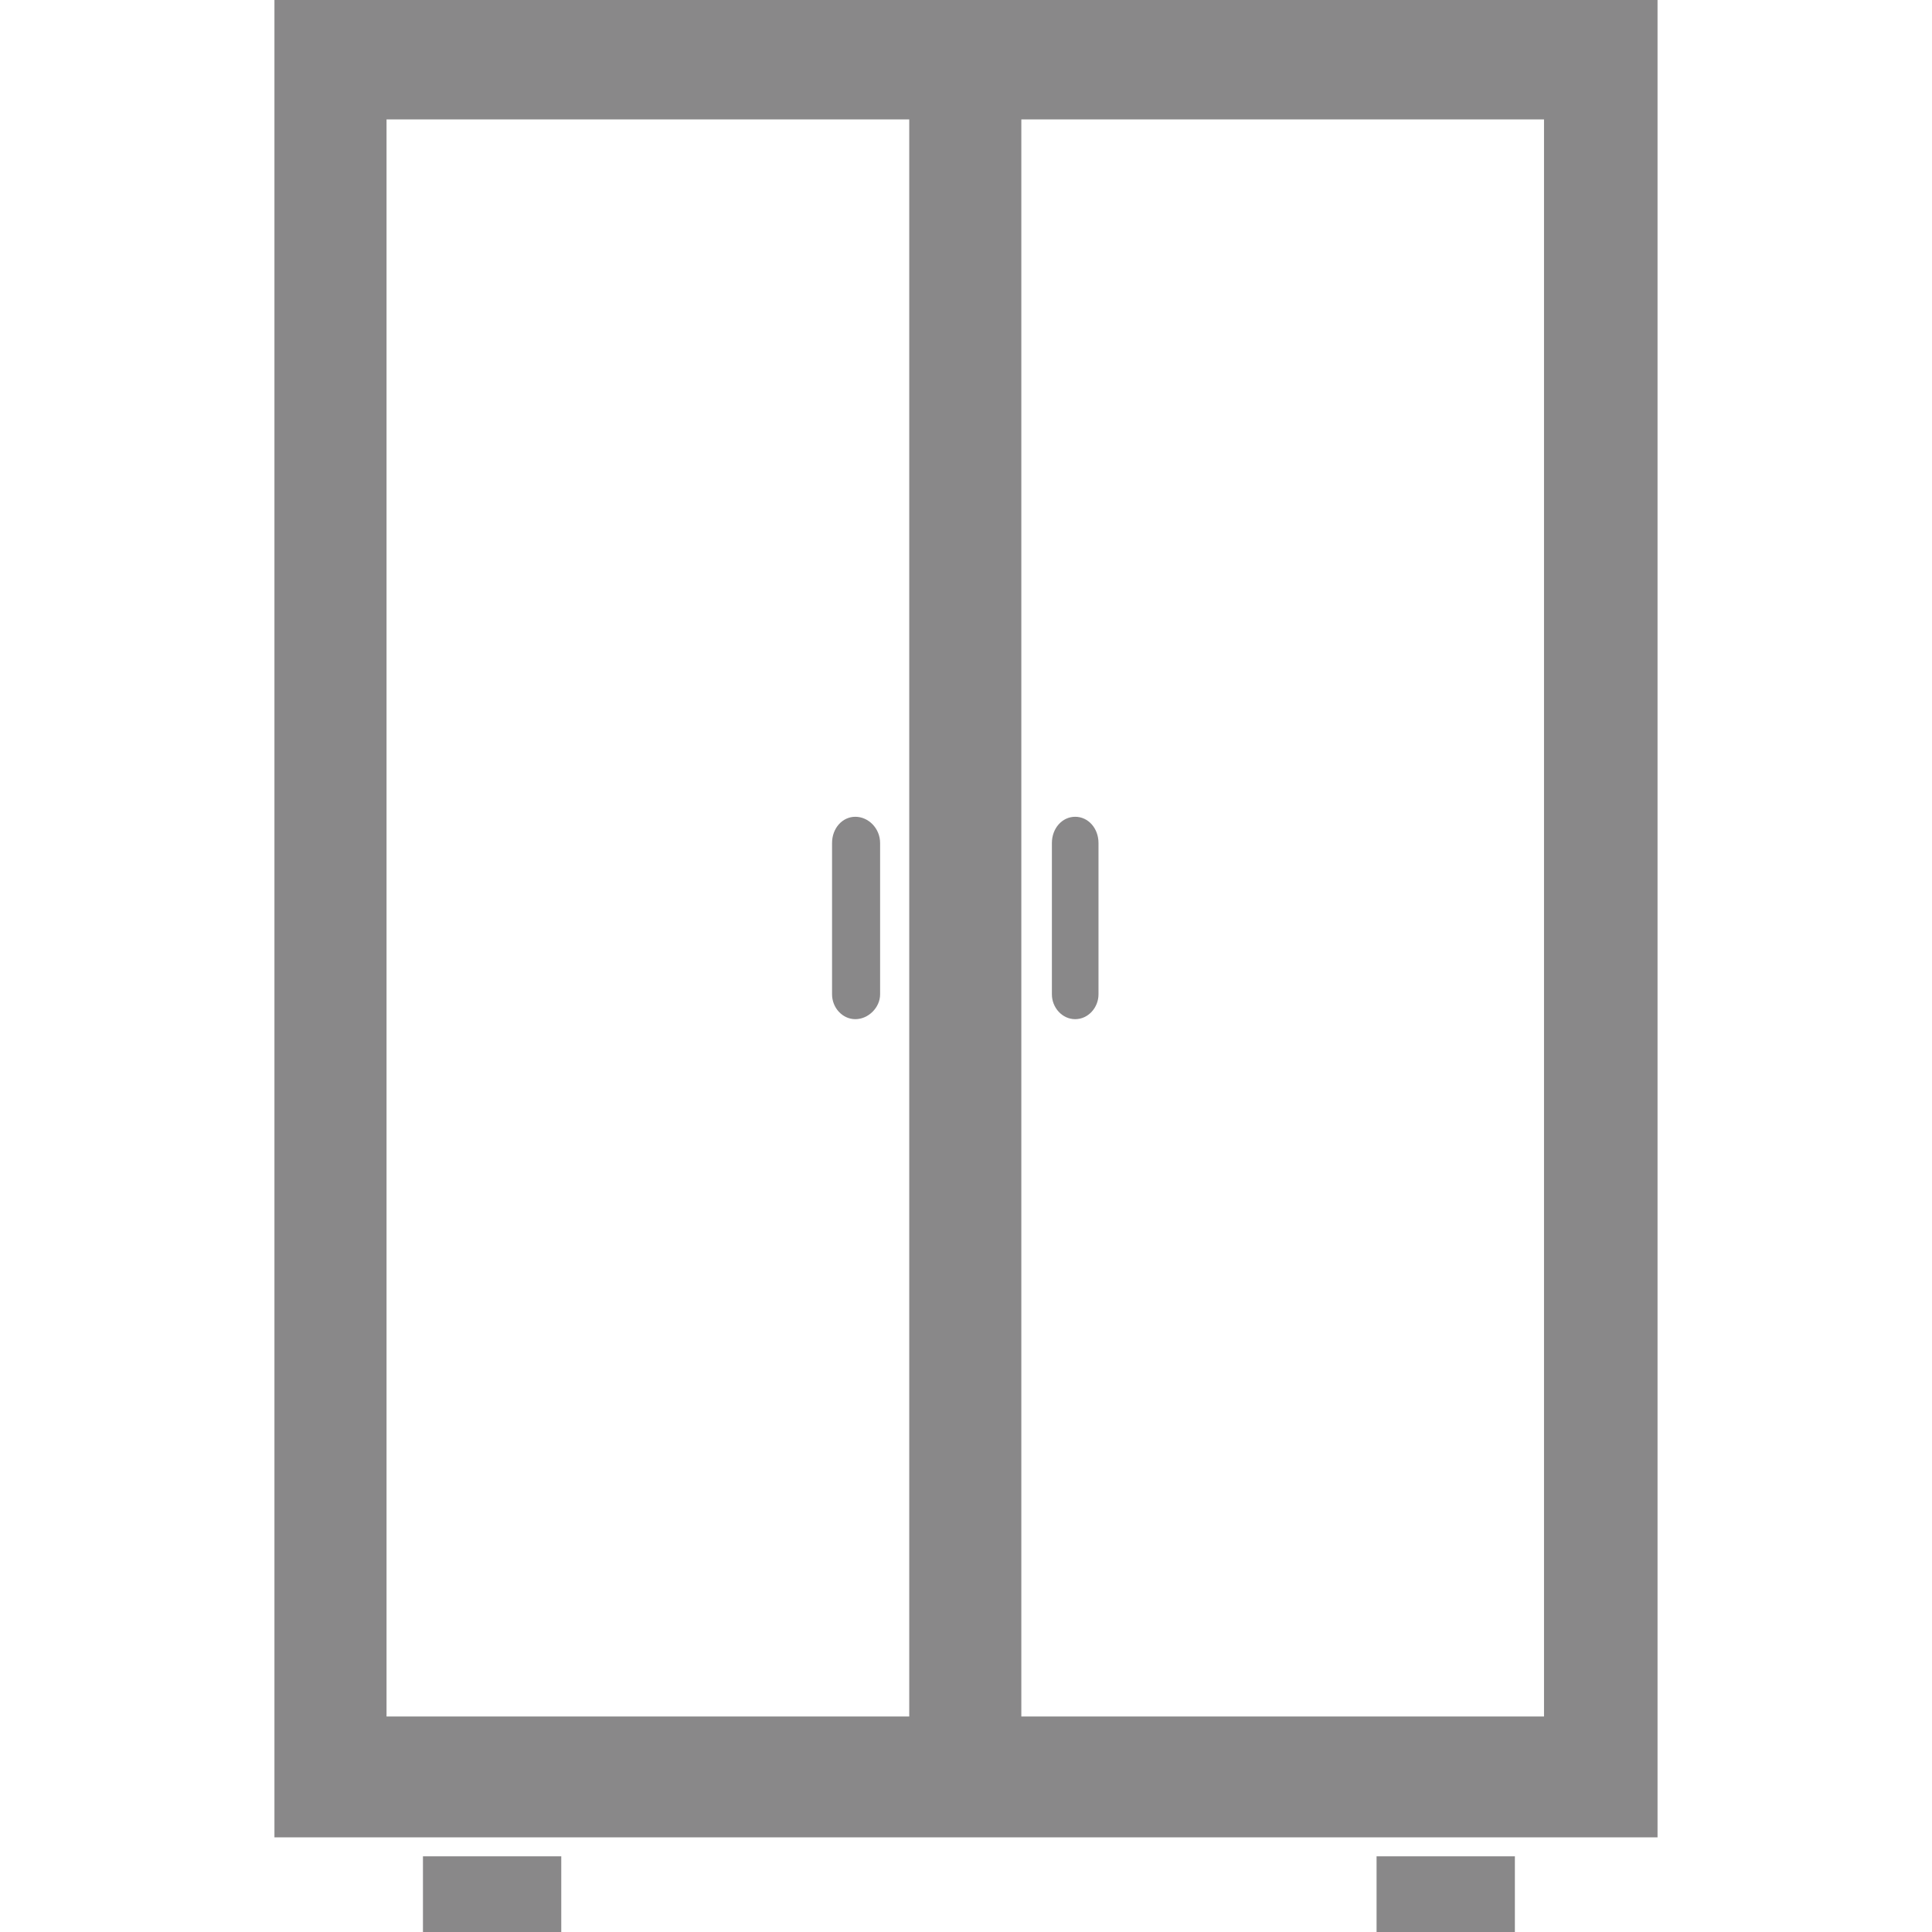 <?xml version="1.0" encoding="utf-8"?>
<!-- Generator: Adobe Illustrator 16.2.0, SVG Export Plug-In . SVG Version: 6.00 Build 0)  -->
<!DOCTYPE svg PUBLIC "-//W3C//DTD SVG 1.1//EN" "http://www.w3.org/Graphics/SVG/1.1/DTD/svg11.dtd">
<svg version="1.1" id="Слой_1" xmlns="http://www.w3.org/2000/svg" xmlns:xlink="http://www.w3.org/1999/xlink" x="0px" y="0px"
	 width="100px" height="100px" viewBox="0 0 100 100" enable-background="new 0 0 100 100" xml:space="preserve">
<path display="none" fill="#898889" d="M92.716,10.007v72.625v2.871h-2.796h-1.398v11.111
	c0,1.84-1.472,3.385-3.238,3.385h-1.987c-1.544,0-2.795-1.326-2.795-3.018V85.504
	h-0.441h-1.104h-1.029h-1.104h-1.031h-0.734H20.382v11.111
	c0,1.84-1.471,3.385-3.236,3.385h-1.988c-1.545,0-2.794-1.326-2.794-3.018V85.504
	h-1.547H8.094v-2.871V10.007H3.458C1.545,10.007,0,8.388,0,6.329V4.709
	c0-2.062,1.545-3.755,3.458-3.755h93.084C98.455,0.955,100,2.648,100,4.709v1.619
	c0,2.06-1.545,3.679-3.458,3.679H92.716z M46.211,16.627h9.859
	c1.325,0,2.429,1.177,2.429,2.579v2.939c0,1.4-1.104,2.576-2.429,2.576h-9.859
	c-1.324,0-2.43-1.176-2.43-2.576V19.207C43.781,17.804,44.887,16.627,46.211,16.627
	L46.211,16.627z M45.474,52.025h9.862c1.323,0,2.428,1.176,2.428,2.645v2.871
	c0,1.471-1.104,2.65-2.428,2.65h-9.862c-1.324,0-2.426-1.18-2.426-2.65v-2.871
	C43.048,53.201,44.149,52.025,45.474,52.025L45.474,52.025z M77.041,14.347H23.769
	v25.167h53.272V14.347z M77.041,49.742H23.769v25.166h53.272V49.742z"/>
<path fill="#898889" d="M17.068,0h65.788h2.938v3.088v88.925v3.088h-2.938H17.068h-2.863
	v-3.088V3.088V0H17.068z M44.273,42.276L44.273,42.276c0.678,0,1.281,0.602,1.281,1.356
	V51.469c0,0.678-0.604,1.283-1.281,1.283l0,0c-0.68,0-1.206-0.605-1.206-1.283v-7.836
	C43.067,42.878,43.594,42.276,44.273,42.276L44.273,42.276z M55.652,42.276
	L55.652,42.276c0.678,0,1.206,0.602,1.206,1.356V51.469
	c0,0.678-0.528,1.283-1.206,1.283l0,0c-0.679,0-1.206-0.605-1.206-1.283v-7.836
	C54.446,42.878,54.974,42.276,55.652,42.276L55.652,42.276z M71.251,96.082h7.159V100
	h-7.159V96.082z M21.892,96.082h7.159V100h-7.159V96.082z M52.864,6.18v82.666h27.054
	V6.18H52.864z M47.062,88.846V6.18H20.007v82.666H47.062z"/>
<path display="none" fill-rule="evenodd" clip-rule="evenodd" fill="#898889" d="M8.722,0h82.619v23.868H8.722V0z
	 M53.579,34.578h24.48v8.751H53.579V34.578z M21.572,34.578h24.42v8.751H21.572
	V34.578z M0.765,85.006l98.225,1.04L98.867,100L0.643,99.021L0.765,85.006z
	 M7.863,29.804h83.903l7.591,51.102c-29.254,0-68.728-0.797-97.979-0.797
	C3.518,63.341,5.66,46.573,7.863,29.804L7.863,29.804z"/>
<path display="none" fill-rule="evenodd" clip-rule="evenodd" fill="#898889" d="M42.882,0h13.936
	c6.996,0,12.664,6.092,12.664,13.45v25.03c0,7.359-5.668,13.39-12.664,13.39
	h-3.439v4.522H67.734c0.662,0,1.326,0.665,1.748,1.75l0,0
	c0.24,0.604,0.422,1.267,0.543,2.052c9.771-0.183,7.602-10.013,7.359-19.061
	h-0.361c-0.727,0-1.328-0.663-1.328-1.387v-1.688c0-0.784,0.602-1.386,1.328-1.386
	h5.426c0.725,0,1.326,0.603,1.326,1.386v1.688c0,0.725-0.602,1.387-1.326,1.387
	H81.969c0.121,11.882,2.834,24.489-12.004,24.005
	c-0.121,0.604-0.242,1.146-0.482,1.629c-0.422,1.085-1.086,1.81-1.748,1.81
	H51.811v19.541c0,0.121,0,0.241,0,0.362c4.162,0.362,8.143,1.569,12.123,4.222
	c0.182,0.844-0.059,1.388-0.904,1.568c-4.043-2.714-8.08-3.801-12.303-4.041
	v5.367l-0.061,0.362l0,0l-0.422,0.483l0,0l-0.363,0.061l0,0l-0.362-0.061l0,0
	l-0.481-0.483l0,0l-0.061-0.362v-5.367c-4.041,0.181-7.357,0.905-11.641,3.619
	c-0.844-0.182-1.086-0.725-0.844-1.568c4.16-2.653,7.418-3.498,11.399-3.861
	c0-0.06,0-0.18,0-0.301V68.577H31.968c-0.664,0-1.327-0.725-1.749-1.81l0,0
	c-0.182-0.482-0.361-1.025-0.485-1.629c-14.594,0.302-11.88-12.183-11.758-24.005
	h-0.483c-0.664,0-1.268-0.663-1.268-1.387v-1.688c0-0.784,0.604-1.386,1.268-1.386
	h5.489c0.723,0,1.324,0.603,1.324,1.386v1.688c0,0.725-0.602,1.387-1.324,1.387
	h-0.425c0,0.725-0.06,1.448-0.06,2.293c-0.422,8.684-1.445,15.138,5.973,16.585
	c0.361,0.061,0.783,0.122,1.205,0.122c0.124-0.725,0.302-1.388,0.544-1.991l0,0
	c0.06-0.06,0.06-0.181,0.12-0.302c0.422-0.904,1.023-1.448,1.629-1.448
	h14.414v-4.522h-3.5c-6.935,0-12.663-6.031-12.663-13.39V13.45
	C30.219,6.092,35.948,0,42.882,0L42.882,0z M61.582,94.573L61.582,94.573
	c0.783,0,1.387,0.18,1.387,0.36V97.406c0,0.243-0.604,0.423-1.387,0.423l0,0
	c-0.785,0-1.389-0.18-1.389-0.423v-2.473
	C60.193,94.753,60.797,94.573,61.582,94.573L61.582,94.573z M64.959,94.573
	L64.959,94.573c0.787,0,1.389,0.18,1.389,0.36V97.406
	c0,0.243-0.602,0.423-1.389,0.423l0,0c-0.783,0-1.387-0.18-1.387-0.423v-2.473
	C63.572,94.753,64.176,94.573,64.959,94.573L64.959,94.573z M34.863,94.331
	L34.863,94.331c0.783,0,1.387,0.181,1.387,0.422v2.412
	c0,0.241-0.604,0.424-1.387,0.424l0,0c-0.784,0-1.388-0.183-1.388-0.424v-2.412
	C33.475,94.512,34.079,94.331,34.863,94.331L34.863,94.331z M38.239,94.331
	L38.239,94.331c0.787,0,1.388,0.181,1.388,0.422v2.412
	c0,0.241-0.601,0.424-1.388,0.424l0,0c-0.783,0-1.386-0.183-1.386-0.424v-2.412
	C36.853,94.512,37.456,94.331,38.239,94.331L38.239,94.331z M48.193,96.743
	L48.193,96.743c0.724,0,1.386,0.182,1.386,0.422v2.412
	c0,0.242-0.662,0.423-1.386,0.423l0,0c-0.785,0-1.389-0.181-1.389-0.423v-2.412
	C46.804,96.925,47.408,96.743,48.193,96.743L48.193,96.743z M51.568,96.743
	L51.568,96.743c0.725,0,1.389,0.182,1.389,0.422v2.412
	c0,0.242-0.664,0.423-1.389,0.423l0,0c-0.783,0-1.384-0.181-1.384-0.423v-2.412
	C50.184,96.925,50.786,96.743,51.568,96.743L51.568,96.743z"/>
<g display="none">
	<path display="inline" fill-rule="evenodd" clip-rule="evenodd" fill="#898889" d="M89.34,42.354H70.826
		l12.904,54.702C84.15,98.876,85.695,100,87.375,100c0.141,0,0.279,0,0.42,0
		c1.824-0.285,3.229-1.963,3.229-3.93V42.212
		C90.461,42.212,89.9,42.354,89.34,42.354L89.34,42.354z M12.482,0H87.516
		c4.488,0,8.135,3.787,8.135,8.556v18.657c0,4.764-3.646,8.689-8.135,8.689H12.482
		c-4.489,0-8.132-3.926-8.132-8.689V8.556C4.35,3.787,7.993,0,12.482,0L12.482,0z
		 M10.52,42.354c-0.562,0-1.121-0.142-1.685-0.142v53.858
		c0,1.967,1.403,3.645,3.368,3.93c0.142,0,0.28,0,0.422,0
		c1.681,0,3.226-1.124,3.646-2.944l12.903-54.702H10.52z"/>
	<path display="inline" fill-rule="evenodd" clip-rule="evenodd" fill="#898889" d="M35.331,26.701h29.196
		c14.531,0,26.496,7.669,26.496,16.97v31.706c0,9.391-11.965,17.061-26.496,17.061
		H57.266H42.589h-7.258c-14.674,0-26.497-7.67-26.497-17.061V43.671
		C8.834,34.37,20.657,26.701,35.331,26.701L35.331,26.701z"/>
</g>
<path display="none" fill-rule="evenodd" clip-rule="evenodd" fill="#898889" d="M57.093,54.746h13.58
	c3.547,0,6.49,3.124,6.49,6.91v13.401c0,5.829-3.545,6.252-7.451,6.252H57.992
	c-3.905,0-7.391-0.423-7.391-6.252V61.656
	C50.601,57.87,53.485,54.746,57.093,54.746L57.093,54.746z M28.967,54.445h13.581
	c3.605,0,6.49,3.065,6.49,6.852v13.462c0,3.784-2.884,6.85-6.49,6.85H28.967
	c-3.547,0-6.491-3.065-6.491-6.85V61.297
	C22.477,57.511,25.42,54.445,28.967,54.445L28.967,54.445z M99.819,96.391
	C99.939,96.691,100,97.055,100,97.414l0,0C100,98.854,98.919,100,97.597,100h-6.49
	c-1.322,0-2.404-1.146-2.404-2.586l0,0c0-0.359,0.061-0.723,0.18-1.023h-8.533l0,0
	c-0.301,0-0.66,0-0.963,0H19.771h-2.104h-6.549
	c0.18,0.301,0.24,0.664,0.24,1.023l0,0c0,1.44-1.082,2.586-2.403,2.586H2.404
	C1.082,100,0,98.854,0,97.414l0,0c0-0.359,0.121-0.723,0.241-1.023V60.755
	c0-3.125,4.387-5.649,9.796-5.649h9.734v24.22h3.005
	c0.36,1.142,1.322,1.984,2.404,2.583c1.442,0.722,3.125,1.022,4.688,1.022h11.778
	c1.562,0,3.306-0.301,4.748-1.022c1.021-0.599,1.983-1.441,2.403-2.583h2.044
	c0.419,1.142,1.381,1.984,2.403,2.583c1.441,0.722,3.186,1.022,4.747,1.022
	h11.72c1.622,0,3.305-0.301,4.747-1.022c1.021-0.599,1.983-1.441,2.404-2.583
	h3.485V55.105h9.795c5.35,0,9.736,2.524,9.736,5.649V96.391H99.819z"/>
<path display="none" fill-rule="evenodd" clip-rule="evenodd" fill="#898889" d="M4.916,75.815h14.687h4.916
	h0.798c0.666,0,1.262,0.598,1.262,1.33v2.523c0,0.732-0.596,1.33-1.262,1.33
	h-0.798V100h-4.916v-6.71H4.916V100H0V61.331c0-1.33,1.064-2.393,2.259-2.393h0.465
	c1.197,0,2.192,1.062,2.192,2.325V75.815z M17.342,61.528h13.954V98.141h4.453
	l0.266-30.962h28.503l0.465,30.962h4.121V61.528h15.614
	c1.994,0.332,1.527-2.392,1.527-3.254v-0.465c0-0.865-0.663-1.595-1.527-1.595
	H17.342c-0.796,0-1.46,0.729-1.46,1.595v0.465
	C15.882,59.137,15.415,61.663,17.342,61.528L17.342,61.528z M64.055,59.871v3.651
	L36.547,63.854l-0.067-3.983H64.055z M95.084,75.815H80.399h-4.916h-0.8
	c-0.662,0-1.26,0.598-1.26,1.33v2.523c0,0.732,0.598,1.33,1.26,1.33h0.8
	V100h4.916v-6.71h14.685V100H100V61.331c0-1.33-1.064-2.393-2.326-2.393h-0.397
	c-1.263,0-2.192,1.062-2.192,2.325V75.815z M80.399,90.633v-9.634h14.685v9.634
	H80.399z M19.603,90.633v-9.634H4.916v9.634H19.603z"/>
<path display="none" fill-rule="evenodd" clip-rule="evenodd" fill="#898889" d="M88.851,47.832l3.465-3.349
	H7.685l3.465,3.349H88.851z M55.806,37.318c-0.576-0.52-0.752-1.385-0.81-1.674
	h-9.993c-0.057,0.289-0.23,1.098-0.865,1.557l-0.117,0.117H40.844
	c-1.156,0-2.138,1.04-2.138,2.255c0,4.157,22.587,4.157,22.587,0
	c0-1.215-0.98-2.255-2.137-2.255H55.806z M54.94,33.968l-0.117-2.6h16.062
	c1.039,0,2.021-0.345,2.021-1.442V1.964C72.906,0.866,71.924,0,70.885,0H29.06
	c-0.983,0-1.964,0.866-1.964,1.964v27.962c0,1.098,0.98,1.442,1.964,1.442h16.117
	l-0.117,2.6H54.94z M69.901,26.228L69.901,26.228H30.099V3.178h39.803V26.228z
	 M88.851,100v-3.582v-3.641V49.568H11.149v43.209v3.641V100h5.144v-3.582
	c22.644,0,44.712,0,67.357,0V100H88.851z M20.855,56.037h58.291
	c0.979,0,1.849,0.403,2.483,1.097s1.039,1.617,1.039,2.657v7.566
	c0,1.043-0.404,1.966-1.039,2.659l0,0l0,0c-0.635,0.693-1.504,1.098-2.483,1.098
	H20.855c-0.981,0-1.849-0.404-2.483-1.098c-0.637-0.693-1.041-1.616-1.041-2.659
	v-7.566c0-1.04,0.404-1.964,1.041-2.657l0,0
	C19.007,56.44,19.874,56.037,20.855,56.037L20.855,56.037z M54.996,63.548
	c0,0.635-0.173,1.211-0.461,1.615c-0.348,0.464-0.807,0.81-1.387,0.81l0,0h-6.297
	l0,0c-0.576,0-1.041-0.346-1.387-0.81c-0.288-0.404-0.462-0.98-0.462-1.615
	c0-0.581,0.174-1.157,0.462-1.56c0.346-0.463,0.811-0.809,1.387-0.809l0,0h6.297
	l0,0c0.58,0,1.039,0.346,1.387,0.809C54.823,62.391,54.996,62.967,54.996,63.548
	L54.996,63.548z M46.91,79.318H19.7v12.016h27.21V79.318z M35.008,85.324
	c0,0.232-0.057,0.406-0.113,0.521c-0.117,0.172-0.289,0.289-0.463,0.289l0,0h-2.194
	l0,0c-0.174,0-0.348-0.117-0.463-0.289c-0.113-0.115-0.174-0.289-0.174-0.521
	c0-0.229,0.061-0.402,0.174-0.52c0.115-0.174,0.289-0.289,0.463-0.289l0,0h2.194
	l0,0c0.174,0,0.346,0.115,0.463,0.289C34.951,84.922,35.008,85.096,35.008,85.324
	L35.008,85.324z M81.226,79.318H53.957v12.016h27.269V79.318z M69.323,85.324
	c0,0.232-0.115,0.406-0.172,0.521c-0.115,0.172-0.289,0.289-0.463,0.289l0,0h-2.194
	l0,0c-0.174,0-0.346-0.117-0.463-0.289c-0.113-0.115-0.172-0.289-0.172-0.521
	c0-0.229,0.059-0.402,0.172-0.52c0.117-0.174,0.289-0.289,0.463-0.289l0,0h2.194
	l0,0c0.174,0,0.348,0.115,0.463,0.289C69.208,84.922,69.323,85.096,69.323,85.324
	L69.323,85.324z"/>
<path display="none" fill-rule="evenodd" clip-rule="evenodd" fill="#898889" d="M50.165,0L50.165,0
	c-1.72,0-3.107,1.521-3.107,3.304v40.055c-1.652,1.124-2.774,3.038-2.774,5.288
	V61.203c0,0.397,0,0.726,0.065,1.057C33.246,64.969,24.85,75.479,24.652,88.103
	c0,0.199,0,0.396,0,0.529l50.695-0.33c-0.069-12.557-8.263-23.132-19.367-25.978
	c0.064-0.328,0.064-0.724,0.064-1.121V48.646c0-2.25-1.122-4.164-2.774-5.288V3.304
	C53.271,1.521,51.883,0,50.165,0L50.165,0z M50.031,100
	c-6.476,0-12.161-3.569-15.397-8.989h30.73C62.128,96.431,56.442,100,50.031,100
	L50.031,100z"/>
<path display="none" fill="#898889" d="M17.114,0h65.773h2.898v3.115v7.036v4.133v77.738v3.044
	h-2.898H17.114h-2.899v-3.044V3.115V0H17.114z M75.416,41.767h0.508
	c0.58,0,1.018,0.51,1.018,1.09V52.281c0,0.651-0.438,1.09-1.018,1.09h-0.508
	c-0.508,0-0.941-0.438-0.941-1.09v-9.425
	C74.475,42.276,74.908,41.767,75.416,41.767L75.416,41.767z M20.015,70.702h27.049
	V53.371H20.015V70.702z M47.064,72.298H20.015v16.604h27.049V72.298z M20.015,51.776
	h27.049v-16.172H20.015V51.776z M20.015,34.007h27.049V14.284H20.015V34.007z
	 M20.015,10.151h27.049V6.164H20.015V10.151z M52.936,10.151H79.984V6.164H52.936
	V10.151z M79.984,14.284H52.936v74.618H79.984V14.284z M54.459,43.58
	C54.459,39.083,54.459,67.729,54.459,43.58L54.459,43.58z M71.283,96.081h7.105V100
	h-7.105V96.081z M21.9,96.081h7.105V100h-7.105V96.081z"/>
<g display="none">
	<g display="inline">
		<path fill="#898889" d="M3.52,21.213h92.978v-8.727H3.52V21.213z M96.497,24.854H3.52
			v21.636h92.978V24.854z M99.398,100H0h13.48H1.803H0.016v-1.781V10.632V8.778h1.787
			h96.48H100v1.854V98.219V100h-1.717H85.918H99.398z M96.497,72.179v-22.047H3.52
			v22.047v3.646v20.537h92.978V75.824V72.179z M83.599,29.868
			c2.955,0,5.289,2.54,5.289,5.633c0,3.158-2.334,5.63-5.289,5.63
			c-2.953,0-5.357-2.472-5.357-5.63C78.241,32.408,80.646,29.868,83.599,29.868
			L83.599,29.868z M17.174,29.868c2.885,0,5.29,2.54,5.29,5.633
			c0,3.158-2.405,5.63-5.29,5.63c-2.955,0-5.358-2.472-5.358-5.63
			C11.815,32.408,14.219,29.868,17.174,29.868L17.174,29.868z"/>
		<path fill="#898889" d="M62.023,29.868c-2.953,0-5.356,2.54-5.356,5.633
			c0,3.158,2.403,5.63,5.356,5.63c2.956,0,5.291-2.472,5.291-5.63
			C67.314,32.408,64.979,29.868,62.023,29.868z"/>
		<path fill="#898889" d="M38.595,29.868c-2.953,0-5.357,2.54-5.357,5.633
			c0,3.158,2.404,5.63,5.357,5.63c2.956,0,5.29-2.472,5.29-5.63
			C43.885,32.408,41.551,29.868,38.595,29.868z"/>
	</g>
	<path display="inline" fill="#898889" d="M85,90H16V57h69V90z M18,88h64V60H18V88z"/>
</g>
</svg>
